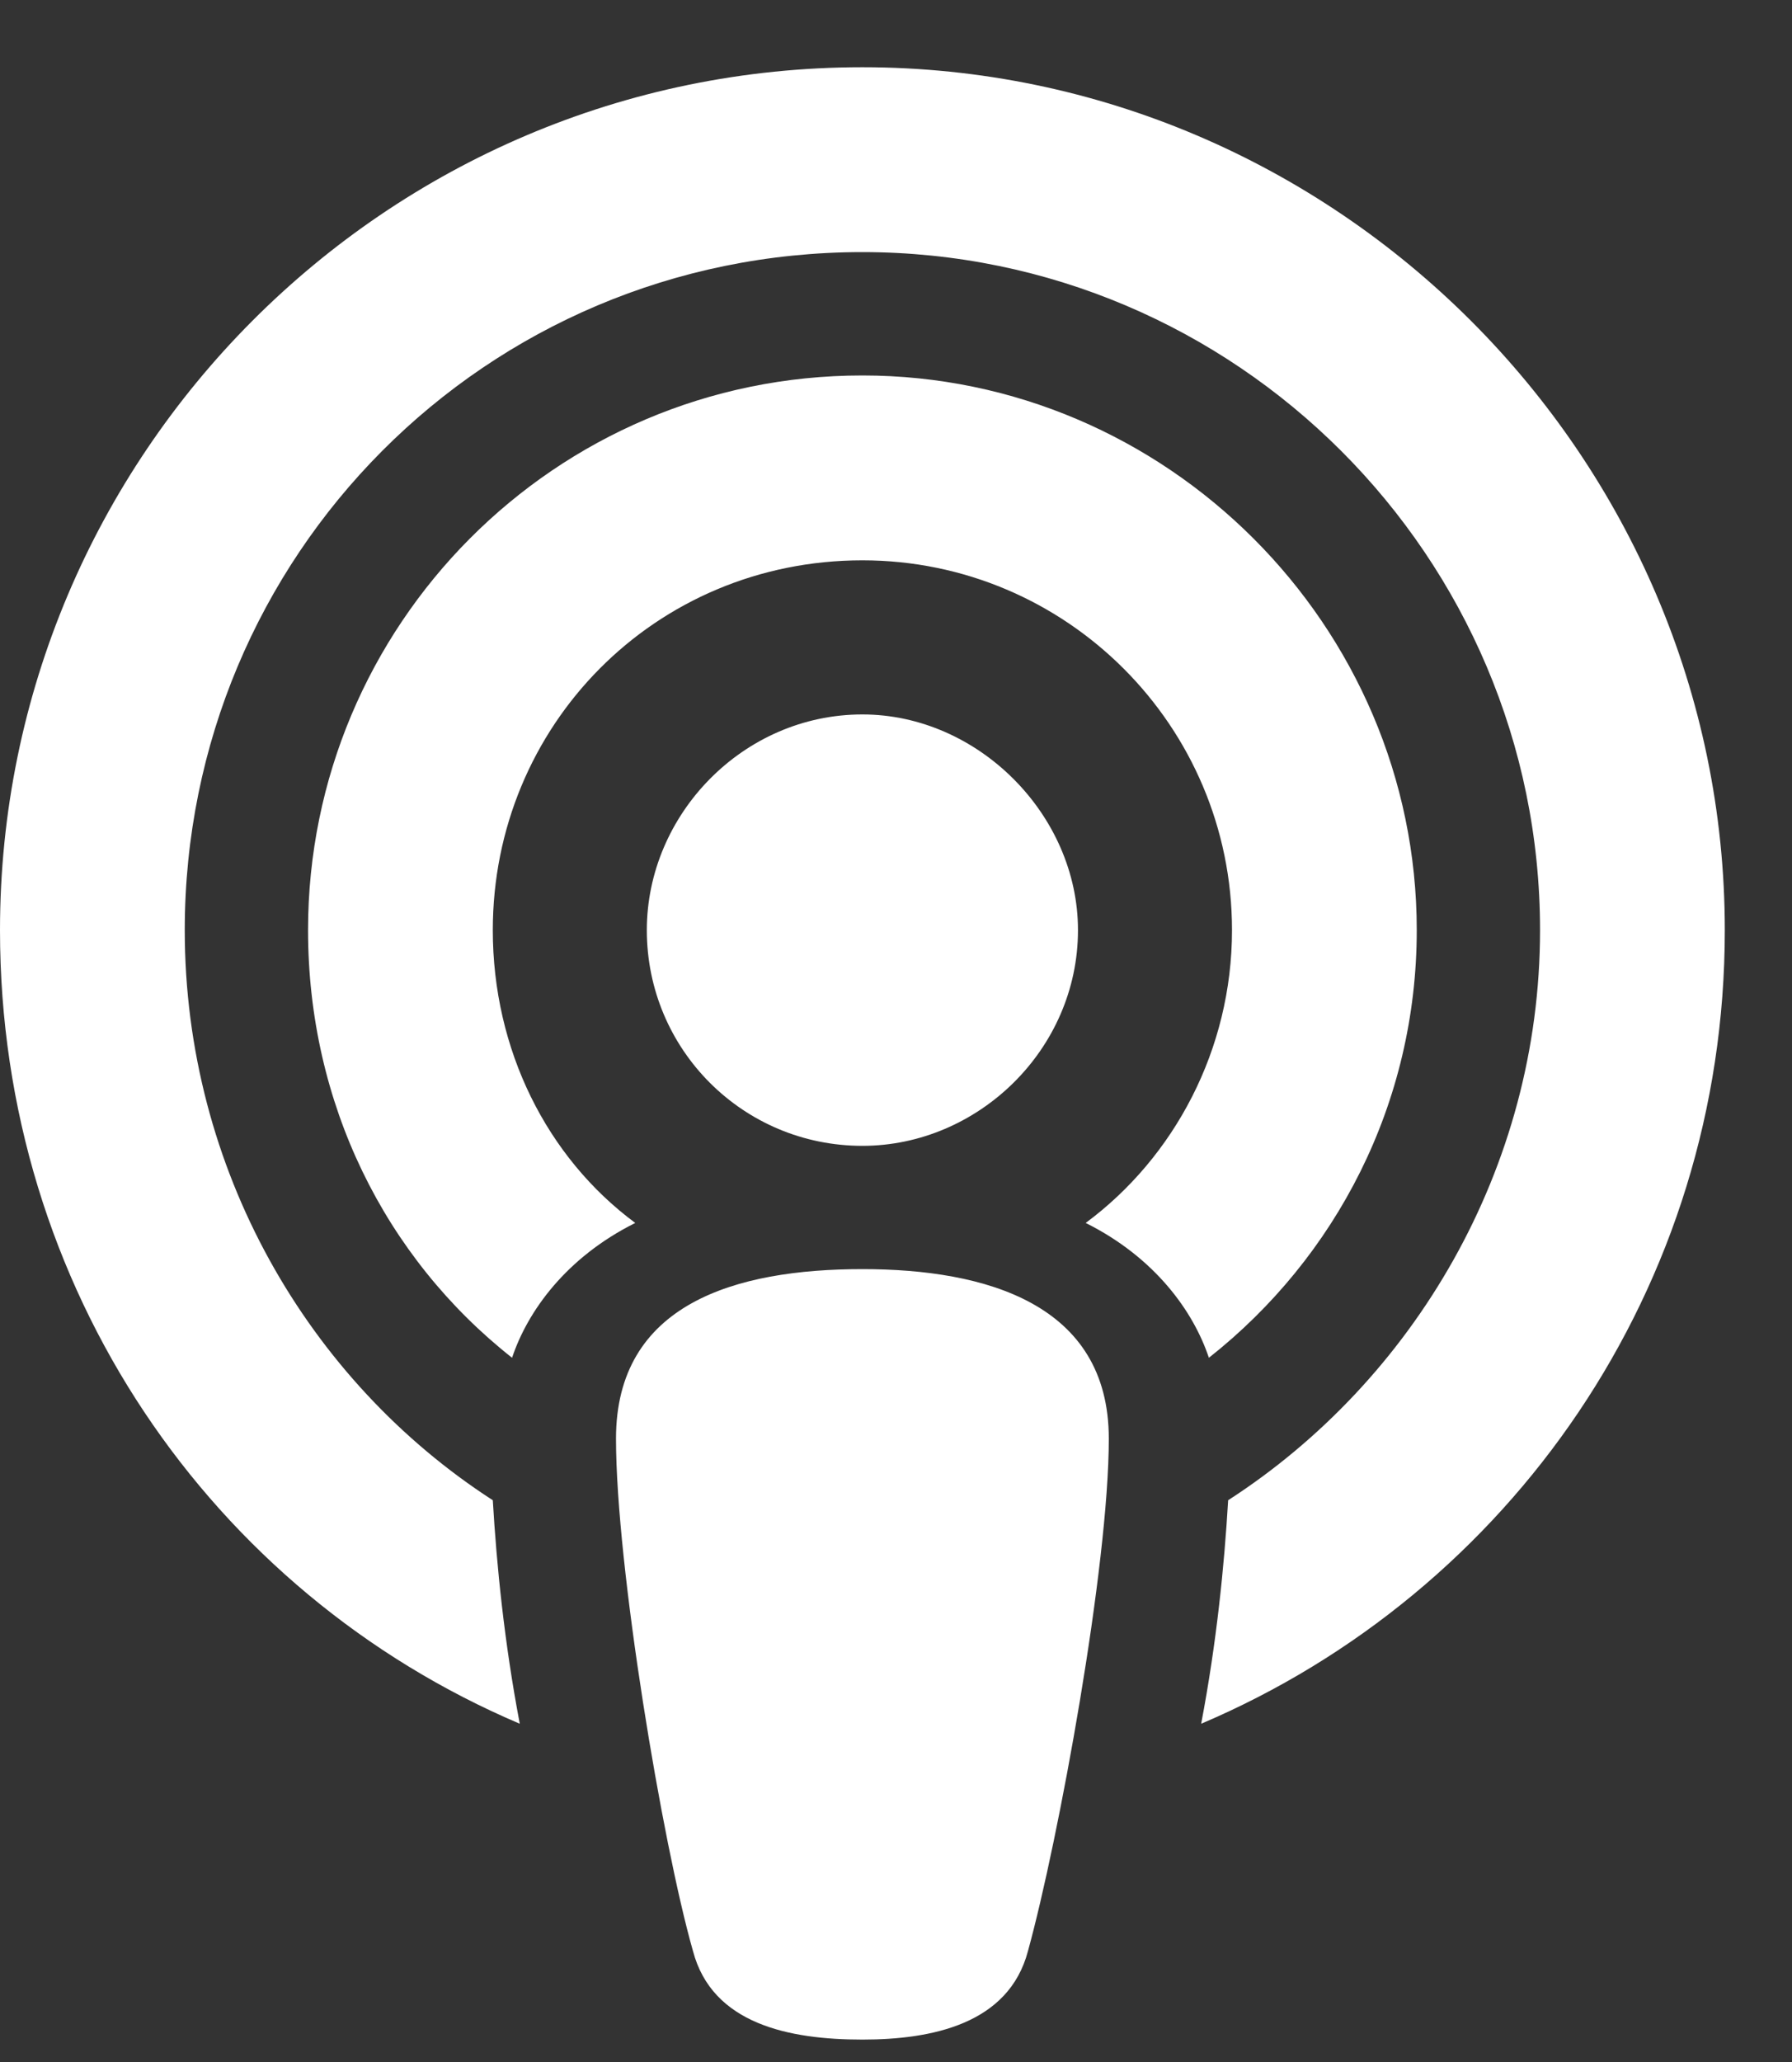 <svg width="20" height="23" viewBox="0 0 20 23" fill="none" xmlns="http://www.w3.org/2000/svg">
<rect x="0" y="0" width="20" height="23" fill="#333333" stroke="none"/>
<path d="M9.625 0.75C4.297 0.75 0 5.09 0 10.375C0 14.371 2.363 17.766 5.801 19.227C5.629 18.324 5.543 17.465 5.5 16.734C3.438 15.402 2.062 13.039 2.062 10.375C2.062 6.207 5.414 2.812 9.625 2.812C13.793 2.812 17.188 6.207 17.188 10.375C17.188 13.039 15.77 15.402 13.707 16.734C13.664 17.465 13.578 18.324 13.406 19.227C16.844 17.766 19.25 14.371 19.25 10.375C19.25 5.09 14.91 0.75 9.625 0.75ZM9.625 14.156C8.207 14.156 6.875 14.543 6.875 16.047C6.875 17.465 7.391 20.559 7.734 21.762C7.949 22.578 8.809 22.75 9.625 22.75C10.398 22.75 11.258 22.578 11.473 21.762C11.816 20.516 12.375 17.465 12.375 16.047C12.375 14.543 11 14.156 9.625 14.156ZM9.625 12.781C10.914 12.781 12.031 11.707 12.031 10.375C12.031 9.086 10.914 7.969 9.625 7.969C8.293 7.969 7.219 9.086 7.219 10.375C7.219 11.707 8.293 12.781 9.625 12.781ZM15.812 10.375C15.812 6.98 13.02 4.188 9.625 4.188C6.188 4.188 3.438 6.98 3.438 10.375C3.438 12.309 4.297 14.027 5.715 15.145C5.887 14.629 6.316 14.027 7.09 13.641C6.102 12.91 5.5 11.707 5.5 10.375C5.5 8.098 7.305 6.25 9.625 6.25C11.902 6.25 13.75 8.098 13.75 10.375C13.75 11.707 13.105 12.91 12.117 13.641C12.891 14.027 13.32 14.629 13.492 15.145C14.91 14.027 15.812 12.309 15.812 10.375Z" fill="white"/>
</svg>
